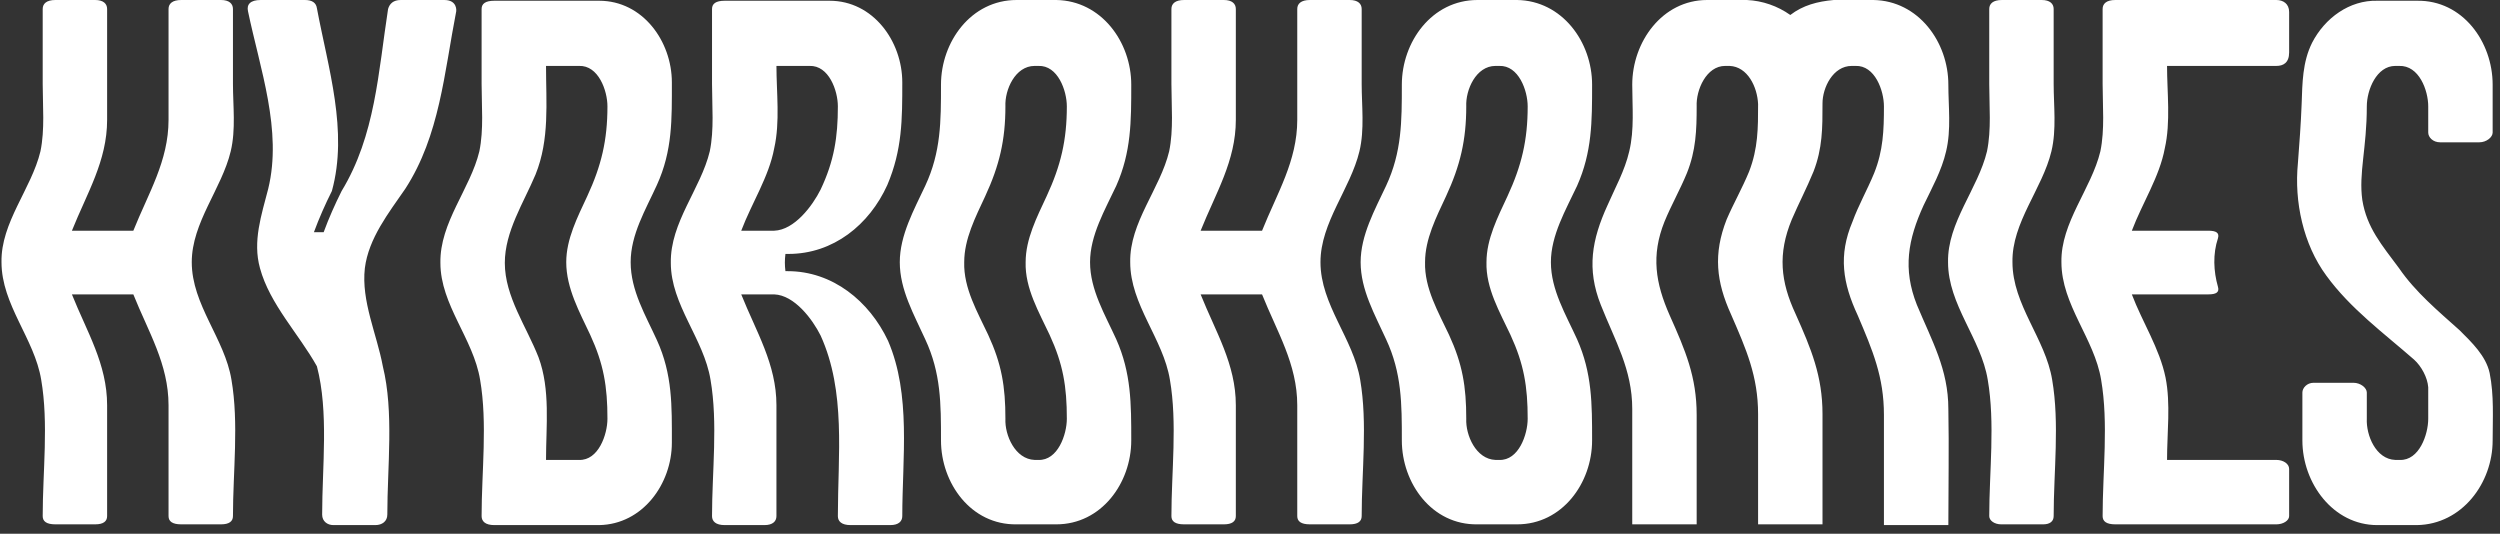<svg width="267" height="57" viewBox="0 0 267 57" fill="none" xmlns="http://www.w3.org/2000/svg">
<rect x="0" y="0" width="267" height="57" fill="#333333" stroke="none"/>
<path d="M24.72 40.56C25.52 45.2 24.88 50.4 24.88 55.12C24.88 55.68 24.48 56 23.6 56H19.36C18.4 56 18 55.68 18 55.12C18 51.2 18 47.2 18 43.28C18 38.88 15.84 35.44 14.24 31.44H7.68C9.28 35.44 11.44 38.88 11.44 43.28C11.44 47.2 11.44 51.2 11.44 55.12C11.44 55.68 11.04 56 10.16 56H5.92C4.96 56 4.56 55.68 4.56 55.12C4.56 50.4 5.2 45.2 4.4 40.56C3.68 36.16 0.16 32.56 0.16 28C0.08 23.76 3.36 20.16 4.32 16.16C4.8 13.84 4.56 11.28 4.56 8.96V0.96C4.56 0.4 4.96 -3.8147e-06 5.92 -3.8147e-06H10.16C11.04 -3.8147e-06 11.44 0.4 11.44 0.96C11.44 4.88 11.44 8.88 11.44 12.8C11.44 17.2 9.28 20.64 7.68 24.64H14.24C15.84 20.64 18 17.2 18 12.8C18 8.88 18 4.88 18 0.96C18 0.4 18.4 -3.8147e-06 19.36 -3.8147e-06H23.6C24.48 -3.8147e-06 24.88 0.4 24.88 0.96V8.96C24.88 11.28 25.2 13.84 24.64 16.16C23.68 20.16 20.48 23.76 20.48 28C20.48 32.56 24 36.16 24.72 40.56ZM47.446 -3.8147e-06C48.886 -3.8147e-06 48.726 1.2 48.726 1.2C47.446 7.76 46.966 14.48 43.286 20.16C41.526 22.72 39.366 25.44 38.966 28.64C38.566 32.16 40.246 35.68 40.886 39.12C42.086 44 41.366 49.84 41.366 54.96C41.366 55.68 40.806 56.08 40.086 56.08H35.606C34.966 56.08 34.406 55.68 34.406 54.96C34.406 49.84 35.126 44 33.846 39.12C31.926 35.68 28.806 32.48 27.766 28.64C26.966 25.76 27.926 22.96 28.646 20.16C30.166 13.92 27.766 7.36 26.486 1.2C26.326 0.48 26.726 -3.8147e-06 27.846 -3.8147e-06H32.566C33.366 -3.8147e-06 33.766 0.32 33.846 0.88C35.046 7.28 37.206 14 35.446 20.4C34.726 21.84 34.086 23.28 33.526 24.8H34.566C35.126 23.28 35.766 21.84 36.486 20.4C40.086 14.48 40.406 7.68 41.446 0.96C41.606 0.4 42.006 -3.8147e-06 42.806 -3.8147e-06H47.446ZM67.355 28C67.355 31.04 68.955 33.68 70.155 36.32C71.835 40 71.755 43.36 71.755 47.28C71.755 51.68 68.635 56 63.995 56.08H52.795C51.835 56.08 51.435 55.68 51.435 55.12C51.435 50.4 52.075 45.2 51.275 40.56C50.555 36.16 47.035 32.56 47.035 28.08C46.955 23.76 50.235 20.16 51.195 16.16C51.675 13.84 51.435 11.28 51.435 8.96V0.96C51.435 0.4 51.835 0.08 52.795 0.08H63.995C68.635 0.08 71.755 4.4 71.755 8.8C71.755 12.72 71.835 16.08 70.155 19.76C68.955 22.4 67.355 25.04 67.355 28ZM63.035 35.76C61.915 33.36 60.475 30.8 60.475 28C60.475 25.52 61.675 23.2 62.715 20.96C64.235 17.68 64.875 14.96 64.875 11.36C64.875 9.68 63.915 6.96 61.835 7.04H58.315C58.315 10.96 58.715 14.88 57.195 18.64C55.915 21.68 53.915 24.72 53.915 28.08C53.915 31.68 56.235 34.88 57.515 38.16C58.795 41.6 58.315 45.52 58.315 49.12H61.835C63.915 49.2 64.875 46.4 64.875 44.72C64.875 41.28 64.475 38.88 63.035 35.76ZM94.844 36.4C97.324 42.16 96.364 48.96 96.364 55.12C96.364 55.68 95.964 56.08 95.084 56.08H90.844C89.884 56.08 89.484 55.68 89.484 55.12C89.484 48.64 90.364 41.84 87.644 35.84C86.764 34.08 84.844 31.52 82.684 31.44H79.164C80.764 35.44 82.924 38.88 82.924 43.28C82.924 47.2 82.924 51.2 82.924 55.12C82.924 55.68 82.524 56.08 81.644 56.08H77.404C76.444 56.08 76.044 55.68 76.044 55.12C76.044 50.4 76.684 45.2 75.884 40.56C75.164 36.16 71.644 32.56 71.644 28.08C71.564 23.76 74.844 20.16 75.804 16.16C76.284 13.84 76.044 11.28 76.044 8.96V0.96C76.044 0.4 76.444 0.08 77.404 0.08H88.604C93.244 0.08 96.364 4.4 96.364 8.8C96.364 12.72 96.364 16 94.764 19.76C92.844 24 89.004 27.12 84.204 27.12H83.884C83.804 27.76 83.804 28.32 83.884 28.96H84.124C88.924 28.96 92.844 32.16 94.844 36.4ZM79.164 24.64H82.684C84.844 24.56 86.764 22 87.644 20.24C89.084 17.2 89.484 14.64 89.484 11.36C89.484 9.68 88.524 6.96 86.444 7.04H82.924C82.924 9.84 83.324 13.04 82.684 15.84C82.124 18.88 80.284 21.68 79.164 24.64ZM116.418 28C116.418 30.96 118.018 33.6 119.218 36.24C120.818 39.84 120.818 43.12 120.818 47.04C120.818 51.6 117.618 56 112.818 56H108.578C103.698 56.08 100.498 51.6 100.498 47.04C100.498 43.12 100.498 39.84 98.817 36.24C97.618 33.6 96.097 30.96 96.097 28C96.097 25.12 97.618 22.4 98.817 19.84C100.498 16.24 100.498 12.96 100.498 9.04C100.498 4.48 103.698 -3.8147e-06 108.578 -3.8147e-06H112.818C117.618 0.08 120.818 4.48 120.818 9.04C120.818 12.96 120.818 16.24 119.218 19.84C118.018 22.4 116.418 25.12 116.418 28ZM112.098 35.76C110.978 33.36 109.458 30.8 109.538 28C109.538 25.52 110.738 23.2 111.778 20.96C113.298 17.68 113.938 14.96 113.938 11.36C113.938 9.68 112.978 6.96 110.898 7.04H110.498C108.418 7.04 107.298 9.6 107.378 11.36C107.378 14.96 106.738 17.68 105.218 20.96C104.178 23.2 102.978 25.52 102.978 28C102.898 30.8 104.418 33.36 105.538 35.76C106.978 38.88 107.378 41.28 107.378 44.72C107.298 46.48 108.418 49.04 110.498 49.12H110.898C112.978 49.2 113.938 46.4 113.938 44.72C113.938 41.28 113.538 38.88 112.098 35.76ZM145.267 40.56C146.067 45.2 145.427 50.4 145.427 55.12C145.427 55.68 145.027 56 144.147 56H139.907C138.947 56 138.547 55.68 138.547 55.12C138.547 51.2 138.547 47.2 138.547 43.28C138.547 38.88 136.387 35.44 134.787 31.44H128.227C129.827 35.44 131.987 38.88 131.987 43.28C131.987 47.2 131.987 51.2 131.987 55.12C131.987 55.68 131.587 56 130.707 56H126.467C125.507 56 125.107 55.68 125.107 55.12C125.107 50.4 125.747 45.2 124.947 40.56C124.227 36.16 120.707 32.56 120.707 28C120.627 23.76 123.907 20.16 124.867 16.16C125.347 13.84 125.107 11.28 125.107 8.96V0.96C125.107 0.4 125.507 -3.8147e-06 126.467 -3.8147e-06H130.707C131.587 -3.8147e-06 131.987 0.4 131.987 0.96C131.987 4.88 131.987 8.88 131.987 12.8C131.987 17.2 129.827 20.64 128.227 24.64H134.787C136.387 20.64 138.547 17.2 138.547 12.8C138.547 8.88 138.547 4.88 138.547 0.96C138.547 0.4 138.947 -3.8147e-06 139.907 -3.8147e-06H144.147C145.027 -3.8147e-06 145.427 0.4 145.427 0.96V8.96C145.427 11.28 145.747 13.84 145.187 16.16C144.227 20.16 141.027 23.76 141.027 28C141.027 32.56 144.547 36.16 145.267 40.56ZM165.636 28C165.636 30.96 167.236 33.6 168.436 36.24C170.036 39.84 170.036 43.12 170.036 47.04C170.036 51.6 166.836 56 162.036 56H157.796C152.916 56.08 149.716 51.6 149.716 47.04C149.716 43.12 149.716 39.84 148.036 36.24C146.836 33.6 145.316 30.96 145.316 28C145.316 25.12 146.836 22.4 148.036 19.84C149.716 16.24 149.716 12.96 149.716 9.04C149.716 4.48 152.916 -3.8147e-06 157.796 -3.8147e-06H162.036C166.836 0.08 170.036 4.48 170.036 9.04C170.036 12.96 170.036 16.24 168.436 19.84C167.236 22.4 165.636 25.12 165.636 28ZM161.316 35.76C160.196 33.36 158.676 30.8 158.756 28C158.756 25.52 159.956 23.2 160.996 20.96C162.516 17.68 163.156 14.96 163.156 11.36C163.156 9.68 162.196 6.96 160.116 7.04H159.716C157.636 7.04 156.516 9.6 156.596 11.36C156.596 14.96 155.956 17.68 154.436 20.96C153.396 23.2 152.196 25.52 152.196 28C152.116 30.8 153.636 33.36 154.756 35.76C156.196 38.88 156.596 41.28 156.596 44.72C156.516 46.48 157.636 49.04 159.716 49.12H160.116C162.196 49.2 163.156 46.4 163.156 44.72C163.156 41.28 162.756 38.88 161.316 35.76ZM204.724 32.56C206.324 36.4 208.084 39.44 208.084 43.68C208.164 47.84 208.084 51.92 208.084 56.08H201.204V44.32C201.204 40.24 200.004 37.44 198.404 33.68C196.804 30.24 196.324 27.28 197.844 23.68C198.484 21.92 199.444 20.24 200.164 18.48C201.124 16.08 201.204 13.92 201.204 11.36C201.204 9.68 200.244 6.96 198.164 7.04H197.764C195.764 7.04 194.644 9.36 194.644 11.04C194.644 13.68 194.644 15.84 193.684 18.32C192.964 20.08 192.084 21.76 191.364 23.44C189.844 27.12 190.164 30.08 191.764 33.52C193.444 37.28 194.644 40.16 194.644 44.24V56H187.764V44.24C187.764 40.16 186.484 37.28 184.884 33.6C183.284 30.08 182.964 27.12 184.404 23.44C185.124 21.76 186.084 20.08 186.804 18.32C187.764 15.84 187.764 13.68 187.764 11.12C187.684 9.28 186.644 7.12 184.724 7.04H184.244C182.244 7.04 181.124 9.6 181.204 11.36C181.204 13.92 181.124 16.08 180.164 18.48C179.444 20.24 178.484 21.92 177.764 23.68C176.324 27.28 176.804 30.24 178.324 33.68C180.004 37.44 181.204 40.24 181.204 44.32V56H174.324C174.324 51.92 174.324 47.84 174.324 43.68C174.324 39.44 172.484 36.4 170.964 32.56C169.444 28.72 170.004 25.6 171.684 21.92C172.484 20.08 173.524 18.24 174.004 16.16C174.564 13.84 174.324 11.36 174.324 9.04C174.324 4.48 177.524 -3.8147e-06 182.324 -3.8147e-06H186.564C188.244 0.08 189.844 0.64 191.204 1.6C192.564 0.56 194.084 0.16 195.844 -3.8147e-06H200.084C204.884 0.08 208.084 4.48 208.084 9.04C208.084 11.36 208.404 13.84 207.844 16.16C207.364 18.24 206.324 20.08 205.444 21.92C203.764 25.6 203.204 28.72 204.724 32.56ZM219.171 40.56C219.971 45.2 219.331 50.4 219.331 55.12C219.331 55.68 218.931 56 218.211 56H213.731C213.011 56 212.451 55.6 212.451 55.12C212.451 50.4 213.091 45.2 212.291 40.56C211.571 36.16 208.051 32.56 208.051 28C207.971 23.76 211.251 20.16 212.211 16.16C212.691 13.84 212.451 11.28 212.451 8.96V0.96C212.451 0.4 212.851 -3.8147e-06 213.811 -3.8147e-06H218.051C218.931 -3.8147e-06 219.331 0.4 219.331 0.96V8.96C219.331 11.28 219.651 13.84 219.091 16.16C218.131 20.16 214.851 23.76 214.931 28C214.931 32.56 218.451 36.16 219.171 40.56ZM244.48 5.6C244.48 6.72 243.84 7.04 243.12 7.04H231.44C231.44 9.84 231.84 13.04 231.2 15.84C230.64 18.88 228.8 21.68 227.68 24.64H235.84C236.72 24.64 237.04 24.88 236.88 25.44C236.32 27.12 236.4 28.96 236.88 30.64C237.04 31.2 236.72 31.44 235.84 31.44H227.68C228.8 34.4 230.64 37.2 231.28 40.32C231.84 43.12 231.44 46.24 231.44 49.12H243.12C243.84 49.12 244.48 49.52 244.48 50.08V55.12C244.48 55.6 243.84 56 243.12 56H225.92C224.96 56 224.56 55.68 224.56 55.12C224.56 50.4 225.2 45.2 224.4 40.56C223.68 36.16 220.16 32.56 220.16 28C220.08 23.76 223.36 20.16 224.32 16.16C224.8 13.84 224.56 11.28 224.56 8.96V0.96C224.56 0.4 224.96 -3.8147e-06 225.92 -3.8147e-06H243.12C243.84 -3.8147e-06 244.48 0.4 244.48 1.28V5.6ZM265.895 39.84C266.375 42.24 266.215 44.64 266.215 47.04C266.215 51.6 262.935 56 258.135 56.08H253.895C249.175 56.08 245.895 51.6 245.895 47.04C245.895 45.36 245.895 43.6 245.895 41.92C245.895 41.44 246.375 40.88 247.095 40.88H251.335C252.135 40.88 252.775 41.44 252.775 41.92C252.775 43.04 252.775 43.6 252.775 44.72C252.695 46.48 253.735 49.04 255.815 49.12H256.295C258.375 49.2 259.335 46.4 259.335 44.72C259.335 43.6 259.335 42.48 259.335 41.36C259.255 40.32 258.615 39.12 257.815 38.4C254.615 35.6 251.015 32.96 248.455 29.44C245.975 26.08 245.015 21.52 245.415 17.44C245.575 15.36 245.735 13.2 245.815 11.12C245.895 8.88 245.895 6.64 246.935 4.56C248.295 1.92 250.935 -3.8147e-06 253.895 0.08H258.135C263.015 -3.8147e-06 266.215 4.48 266.215 9.04C266.215 10.72 266.215 12.48 266.215 14.16C266.215 14.64 265.575 15.2 264.775 15.2H260.615C259.815 15.2 259.335 14.64 259.335 14.16C259.335 13.04 259.335 12.48 259.335 11.36C259.335 9.68 258.375 6.96 256.215 7.04H255.815C253.815 7.04 252.775 9.6 252.775 11.36C252.775 15.84 251.895 18.48 252.295 21.36C252.775 24.32 254.375 26.16 256.215 28.64C257.975 31.2 260.375 33.2 262.695 35.28C263.975 36.56 265.495 38 265.895 39.84Z" fill="#fff"/>
</svg>
